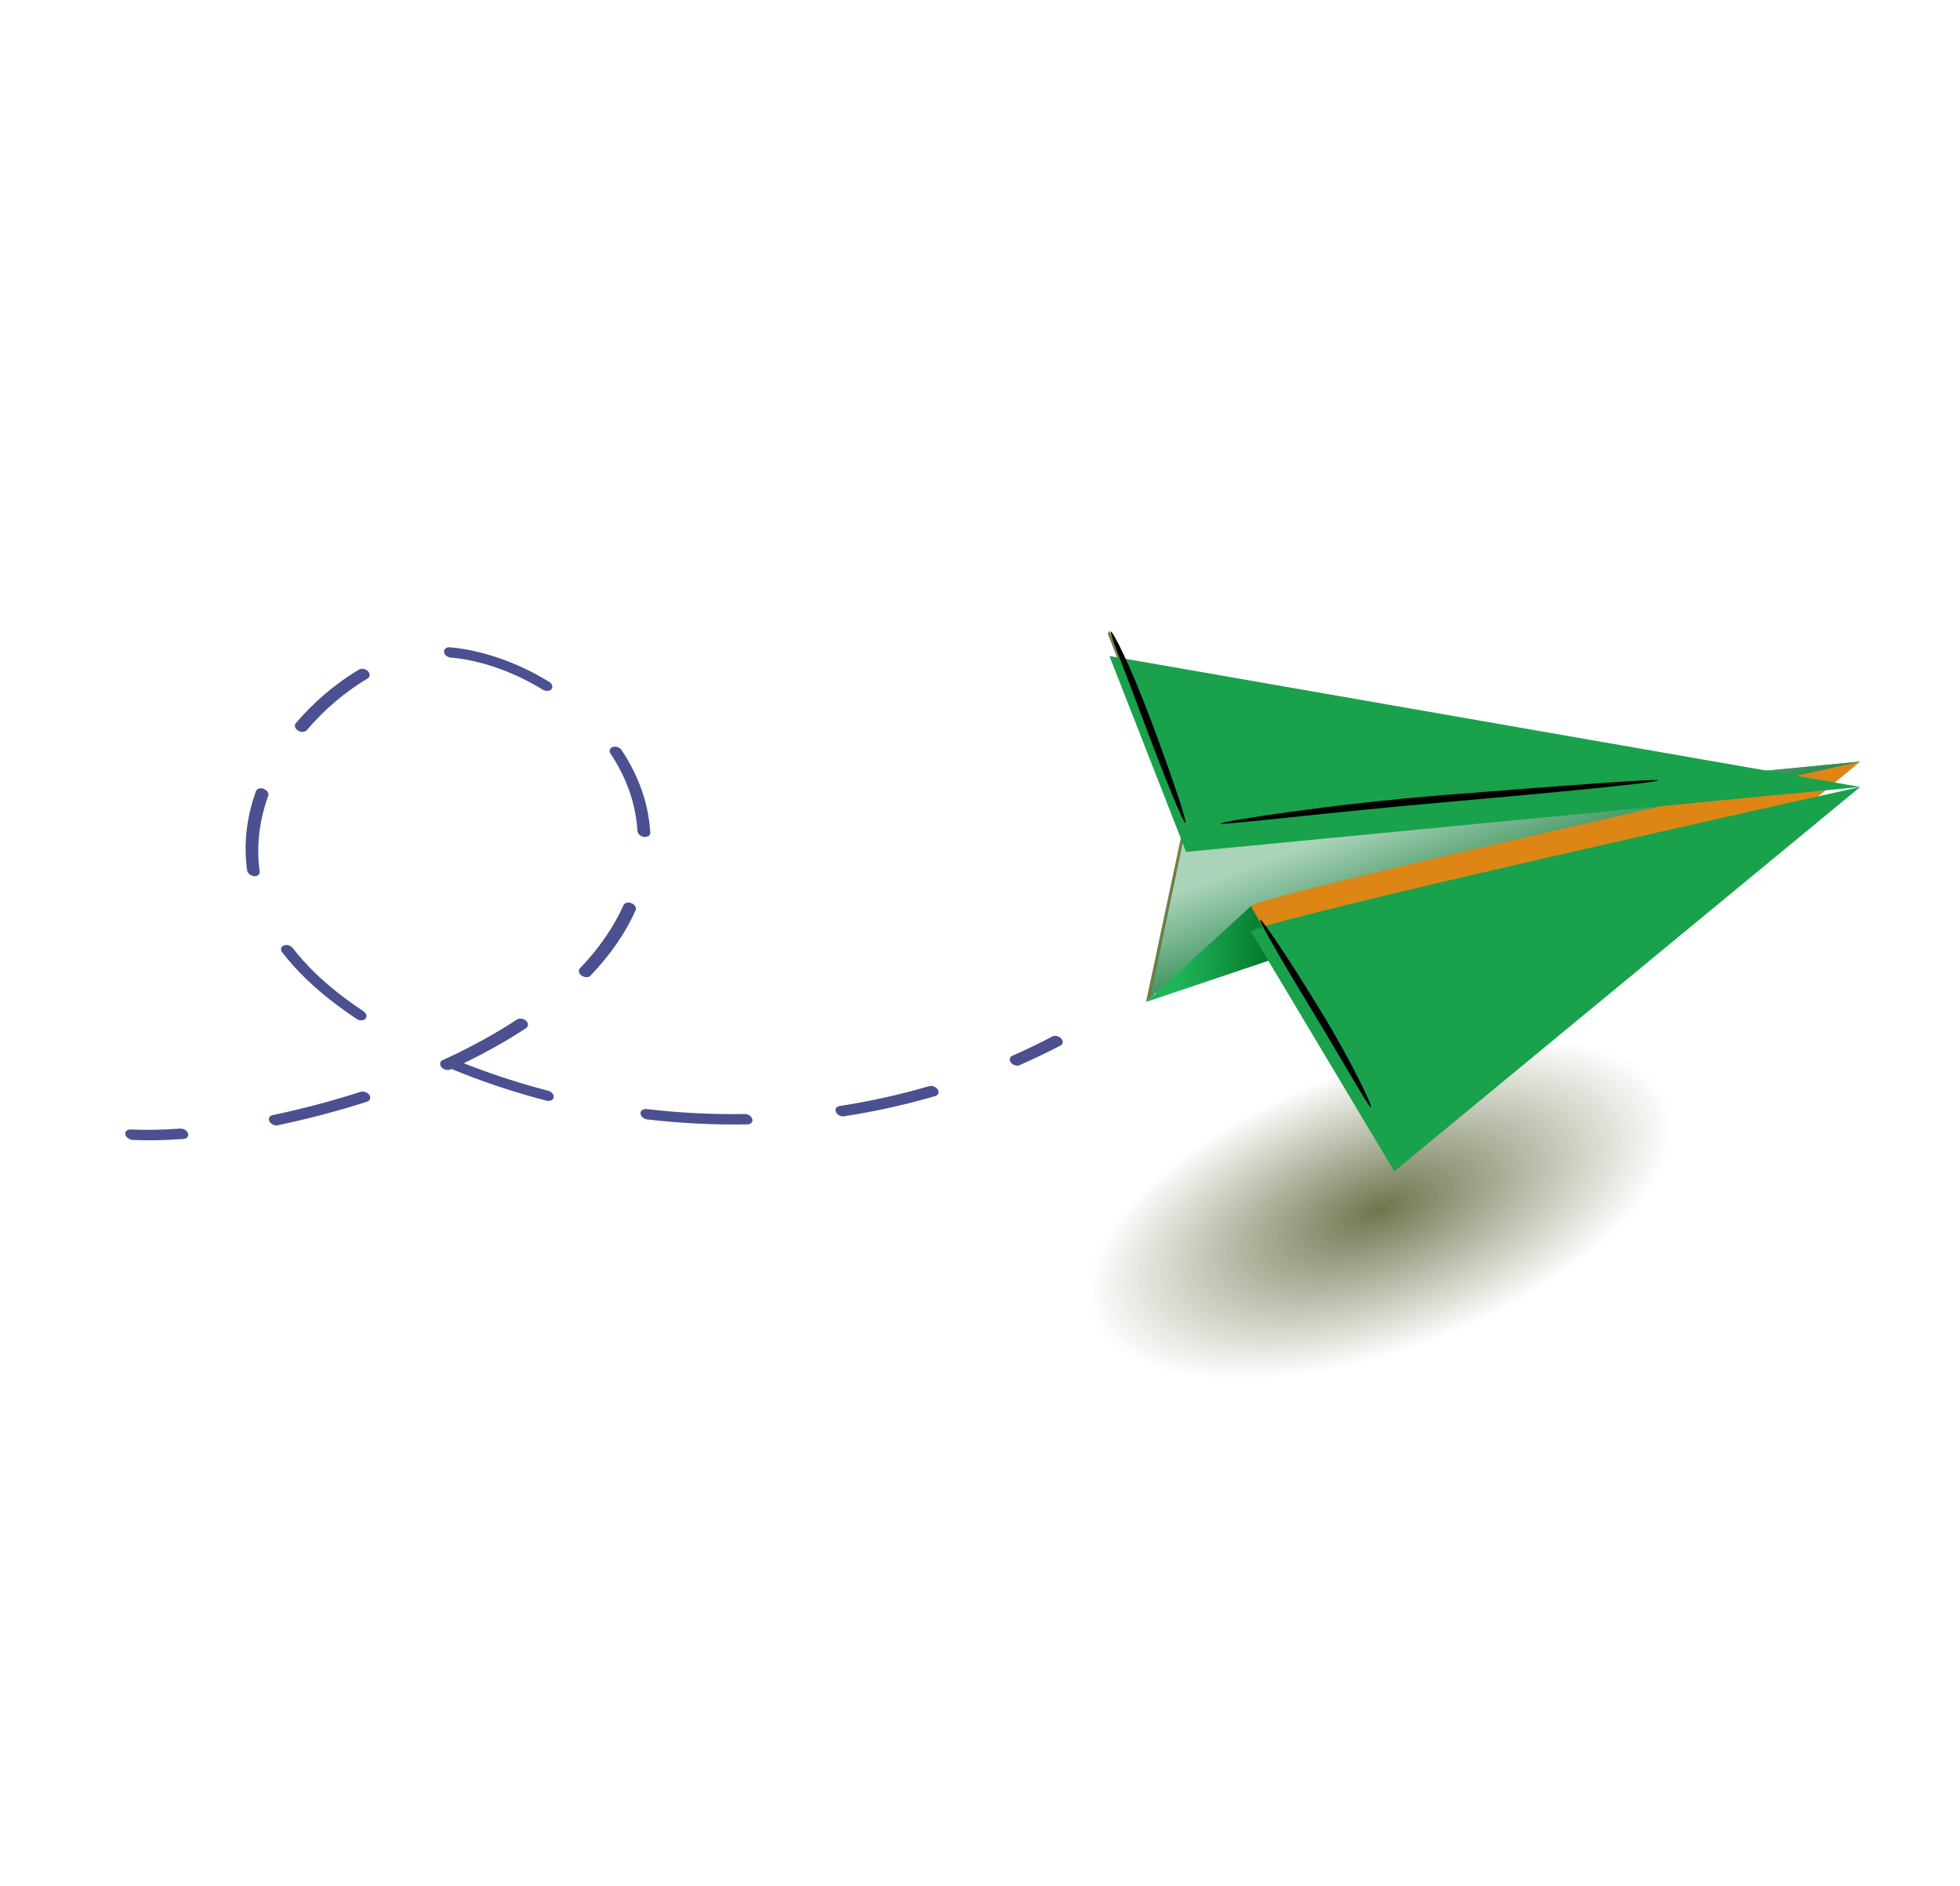 <svg width="263" height="253" viewBox="0 0 263 253" fill="none" xmlns="http://www.w3.org/2000/svg">
<g opacity="0.84" filter="url(#filter0_f_2346_1199)">
<ellipse cx="185.207" cy="162.229" rx="41.35" ry="19.028" transform="rotate(-20.102 185.207 162.229)" fill="url(#paint0_radial_2346_1199)"/>
</g>
<path opacity="0.76" d="M17.422 152.825C17.107 152.705 16.846 152.44 16.809 152.169C16.754 151.787 17.069 151.484 17.558 151.519C19.508 151.611 21.726 151.579 24.16 151.403C24.616 151.365 25.089 151.65 25.224 152.033C25.359 152.417 25.091 152.752 24.636 152.79C22.139 152.973 19.836 153.018 17.788 152.919C17.667 152.918 17.557 152.891 17.435 152.845L17.422 152.825ZM37.29 150.946C41.319 150.108 45.352 149.046 49.261 147.786C49.672 147.655 49.805 147.253 49.562 146.889C49.319 146.526 48.788 146.339 48.378 146.47C44.514 147.717 40.548 148.759 36.582 149.591C36.146 149.681 35.961 150.064 36.158 150.441C36.261 150.645 36.476 150.818 36.704 150.904C36.897 150.978 37.11 150.998 37.285 150.959L37.29 150.946ZM60.449 143.468C60.449 143.468 60.549 143.416 60.594 143.403C61.443 143.755 62.297 144.095 63.155 144.421C66.397 145.653 69.85 146.754 73.32 147.651C73.796 147.771 74.231 147.574 74.292 147.205C74.352 146.836 74.016 146.452 73.546 146.318C70.168 145.442 66.856 144.394 63.684 143.189C63.193 143.002 62.72 142.823 62.229 142.636C65.257 141.161 68.079 139.594 70.603 137.913C70.928 137.689 70.933 137.254 70.59 136.942C70.248 136.631 69.717 136.55 69.374 136.767C66.594 138.592 63.472 140.317 60.079 141.909C59.926 141.942 59.786 141.994 59.688 142.093C59.593 142.132 59.493 142.184 59.398 142.224C59.012 142.394 58.949 142.823 59.242 143.16C59.352 143.293 59.513 143.399 59.688 143.466C59.933 143.559 60.231 143.566 60.449 143.468ZM49.038 136.657C49.303 136.381 49.171 135.938 48.79 135.673C45.508 133.49 42.769 131.197 40.687 128.867C40.194 128.318 39.728 127.748 39.28 127.186C39.014 126.828 38.474 126.668 38.088 126.839C37.69 126.989 37.592 127.404 37.862 127.749C38.336 128.351 38.826 128.96 39.349 129.536C41.547 131.985 44.401 134.397 47.843 136.686C47.926 136.733 47.991 136.773 48.079 136.806C48.429 136.939 48.828 136.894 49.033 136.671L49.038 136.657ZM86.863 150.172C91.319 150.689 95.846 150.916 100.288 150.838C100.751 150.833 101.054 150.511 100.942 150.121C100.846 149.738 100.383 149.426 99.915 149.444C95.553 149.522 91.129 149.289 86.77 148.779C86.292 148.718 85.929 148.987 85.944 149.37C85.966 149.68 86.222 149.959 86.572 150.092C86.66 150.125 86.748 150.158 86.845 150.165L86.863 150.172ZM113.258 149.748C117.389 149.115 121.506 148.205 125.499 147.037C125.905 146.92 126.055 146.524 125.835 146.154C125.61 145.797 125.084 145.597 124.661 145.708C120.757 146.849 116.703 147.753 112.657 148.373C112.209 148.444 111.993 148.799 112.169 149.183C112.266 149.401 112.477 149.586 112.739 149.686C112.915 149.753 113.105 149.78 113.275 149.754L113.258 149.748ZM34.079 117.545C34.549 117.573 34.895 117.297 34.845 116.901C34.385 113.573 34.761 110.155 35.991 106.76C36.121 106.418 35.853 106.014 35.385 105.821C34.93 105.648 34.451 105.798 34.339 106.148C33.066 109.707 32.665 113.296 33.162 116.789C33.212 117.08 33.455 117.338 33.788 117.465C33.893 117.505 34.004 117.532 34.124 117.532L34.079 117.545ZM79.23 130.887C81.889 128.111 83.933 125.161 85.29 122.116C85.438 121.78 85.198 121.357 84.747 121.17C84.324 120.964 83.811 121.101 83.663 121.437C82.35 124.363 80.382 127.221 77.815 129.912C77.55 130.188 77.665 130.624 78.063 130.896C78.145 130.942 78.228 130.989 78.298 131.015C78.649 131.149 79.047 131.104 79.252 130.88L79.23 130.887ZM41.163 97.954C43.487 95.216 46.304 92.817 49.337 91.012C49.675 90.808 49.697 90.38 49.382 90.049C49.066 89.717 48.518 89.63 48.162 89.826C45.025 91.697 42.093 94.188 39.693 97.018C39.445 97.301 39.578 97.744 39.981 98.002C40.046 98.042 40.111 98.082 40.181 98.109C40.549 98.249 40.953 98.191 41.163 97.954ZM86.446 112.266C86.925 112.327 87.288 112.058 87.255 111.668C87.026 107.839 85.732 104.119 83.409 100.626C83.166 100.262 82.635 100.076 82.225 100.206C81.814 100.337 81.681 100.739 81.924 101.103C84.109 104.378 85.31 107.866 85.54 111.484C85.563 111.794 85.818 112.072 86.168 112.206C86.256 112.239 86.344 112.272 86.441 112.279L86.446 112.266ZM60.509 88.212C64.522 88.576 68.914 90.109 72.832 92.518C73.24 92.764 73.771 92.739 74.001 92.45C74.231 92.16 74.099 91.717 73.691 91.472C69.482 88.876 64.736 87.224 60.371 86.832C59.906 86.791 59.543 87.061 59.575 87.45C59.603 87.747 59.858 88.025 60.191 88.152C60.279 88.185 60.384 88.225 60.504 88.225L60.509 88.212ZM136.872 142.865C138.683 142.06 140.518 141.188 142.293 140.264C142.667 140.073 142.707 139.651 142.391 139.32C142.081 138.976 141.543 138.862 141.187 139.059C139.434 139.977 137.644 140.835 135.838 141.628C135.453 141.798 135.378 142.207 135.665 142.558C135.788 142.71 135.948 142.816 136.124 142.883C136.369 142.976 136.644 142.99 136.885 142.885L136.872 142.865Z" fill="#12196E"/>
<path d="M153.779 134.408L154.79 133.494L159.535 110.859L148.868 84.598L148.647 85.022L158.773 110.908L153.779 134.408Z" fill="#707D44"/>
<path d="M154.442 133.408L159.157 110.877L249.605 102.166L154.442 133.408Z" fill="#17853F"/>
<path style="mix-blend-mode:multiply" opacity="0.64" d="M154.442 133.408L159.157 110.877L249.605 102.166L154.442 133.408Z" fill="url(#paint1_linear_2346_1199)"/>
<path d="M153.78 134.409L167.854 121.564L249.606 102.166L153.78 134.409Z" fill="url(#paint2_linear_2346_1199)"/>
<path d="M167.854 121.564C168.11 120.231 249.606 102.165 249.606 102.165L186.847 154.192L167.854 121.564Z" fill="#DD8616"/>
<g filter="url(#filter1_i_2346_1199)">
<path d="M167.854 121.564C168.11 120.231 249.606 102.165 249.606 102.165L187.087 153.727L167.854 121.564Z" fill="#19A14C"/>
</g>
<g filter="url(#filter2_i_2346_1199)">
<path d="M159.158 110.877L249.605 102.165L148.868 84.599L159.158 110.877Z" fill="#19A14C"/>
</g>
<path style="mix-blend-mode:screen" d="M194.022 106.634C178.387 107.871 163.739 110.219 163.772 110.485C163.791 110.746 178.478 108.954 194.1 107.594C209.339 106.265 222.48 104.965 222.467 104.69C222.448 104.429 209.677 105.389 194.022 106.634Z" fill="url(#paint3_radial_2346_1199)"/>
<path style="mix-blend-mode:screen" d="M154.425 96.6C151.615 89.097 149.304 84.641 149.06 84.734C148.817 84.828 150.729 89.427 153.532 96.944C156.336 104.462 158.801 110.467 159.059 110.379C159.302 110.285 157.243 104.124 154.433 96.621L154.425 96.6Z" fill="url(#paint4_radial_2346_1199)"/>
<path style="mix-blend-mode:screen" d="M177.298 135.761C173.141 128.905 169.337 123.265 169.109 123.399C168.881 123.533 172.311 129.411 176.474 136.253C180.63 143.109 183.729 148.672 183.957 148.538C184.185 148.404 181.46 142.603 177.304 135.747L177.298 135.761Z" fill="url(#paint5_radial_2346_1199)"/>
<defs>
<filter id="filter0_f_2346_1199" x="118.579" y="112.153" width="133.256" height="100.152" filterUnits="userSpaceOnUse" color-interpolation-filters="sRGB">
<feFlood flood-opacity="0" result="BackgroundImageFix"/>
<feBlend mode="normal" in="SourceGraphic" in2="BackgroundImageFix" result="shape"/>
<feGaussianBlur stdDeviation="13.622" result="effect1_foregroundBlur_2346_1199"/>
</filter>
<filter id="filter1_i_2346_1199" x="167.854" y="102.166" width="81.751" height="54.967" filterUnits="userSpaceOnUse" color-interpolation-filters="sRGB">
<feFlood flood-opacity="0" result="BackgroundImageFix"/>
<feBlend mode="normal" in="SourceGraphic" in2="BackgroundImageFix" result="shape"/>
<feColorMatrix in="SourceAlpha" type="matrix" values="0 0 0 0 0 0 0 0 0 0 0 0 0 0 0 0 0 0 127 0" result="hardAlpha"/>
<feOffset dy="3.405"/>
<feGaussianBlur stdDeviation="9.322"/>
<feComposite in2="hardAlpha" operator="arithmetic" k2="-1" k3="1"/>
<feColorMatrix type="matrix" values="0 0 0 0 0.057 0 0 0 0 0.662 0 0 0 0 0.286 0 0 0 1 0"/>
<feBlend mode="normal" in2="shape" result="effect1_innerShadow_2346_1199"/>
</filter>
<filter id="filter2_i_2346_1199" x="148.868" y="84.599" width="100.737" height="29.683" filterUnits="userSpaceOnUse" color-interpolation-filters="sRGB">
<feFlood flood-opacity="0" result="BackgroundImageFix"/>
<feBlend mode="normal" in="SourceGraphic" in2="BackgroundImageFix" result="shape"/>
<feColorMatrix in="SourceAlpha" type="matrix" values="0 0 0 0 0 0 0 0 0 0 0 0 0 0 0 0 0 0 127 0" result="hardAlpha"/>
<feOffset dy="3.405"/>
<feGaussianBlur stdDeviation="9.322"/>
<feComposite in2="hardAlpha" operator="arithmetic" k2="-1" k3="1"/>
<feColorMatrix type="matrix" values="0 0 0 0 0.057 0 0 0 0 0.662 0 0 0 0 0.286 0 0 0 1 0"/>
<feBlend mode="normal" in2="shape" result="effect1_innerShadow_2346_1199"/>
</filter>
<radialGradient id="paint0_radial_2346_1199" cx="0" cy="0" r="1" gradientUnits="userSpaceOnUse" gradientTransform="translate(185.207 162.229) rotate(90) scale(19.028 41.35)">
<stop stop-color="#515C2C"/>
<stop offset="1" stop-color="#515C2C" stop-opacity="0"/>
</radialGradient>
<linearGradient id="paint1_linear_2346_1199" x1="192.162" y1="90.649" x2="203.989" y2="123.235" gradientUnits="userSpaceOnUse">
<stop offset="0.45" stop-color="white"/>
<stop offset="0.96" stop-color="#0B7432"/>
</linearGradient>
<linearGradient id="paint2_linear_2346_1199" x1="188.325" y1="130.408" x2="152.149" y2="129.585" gradientUnits="userSpaceOnUse">
<stop offset="0.5" stop-color="#04772D"/>
<stop offset="0.83" stop-color="#1FB458"/>
</linearGradient>
<radialGradient id="paint3_radial_2346_1199" cx="0" cy="0" r="1" gradientUnits="userSpaceOnUse" gradientTransform="translate(190.918 76.768) rotate(-94.574) scale(0.582 38.027)">
<stop stop-color="#FFB45E"/>
<stop offset="0.09" stop-color="#DB9A50"/>
<stop offset="0.28" stop-color="#996C38"/>
<stop offset="0.45" stop-color="#624524"/>
<stop offset="0.61" stop-color="#372714"/>
<stop offset="0.76" stop-color="#191109"/>
<stop offset="0.88" stop-color="#060402"/>
<stop offset="0.97"/>
</radialGradient>
<radialGradient id="paint4_radial_2346_1199" cx="0" cy="0" r="1" gradientUnits="userSpaceOnUse" gradientTransform="translate(129.139 106.732) rotate(-20.344) scale(0.439 14.62)">
<stop stop-color="#FFB45E"/>
<stop offset="0.09" stop-color="#DB9A50"/>
<stop offset="0.28" stop-color="#996C38"/>
<stop offset="0.45" stop-color="#624524"/>
<stop offset="0.61" stop-color="#372714"/>
<stop offset="0.76" stop-color="#191109"/>
<stop offset="0.88" stop-color="#060402"/>
<stop offset="0.97"/>
</radialGradient>
<radialGradient id="paint5_radial_2346_1199" cx="0" cy="0" r="1" gradientUnits="userSpaceOnUse" gradientTransform="translate(159.232 146.226) rotate(-31.134) scale(0.462 15.404)">
<stop stop-color="#FFB45E"/>
<stop offset="0.09" stop-color="#DB9A50"/>
<stop offset="0.28" stop-color="#996C38"/>
<stop offset="0.45" stop-color="#624524"/>
<stop offset="0.61" stop-color="#372714"/>
<stop offset="0.76" stop-color="#191109"/>
<stop offset="0.88" stop-color="#060402"/>
<stop offset="0.97"/>
</radialGradient>
</defs>
</svg>
